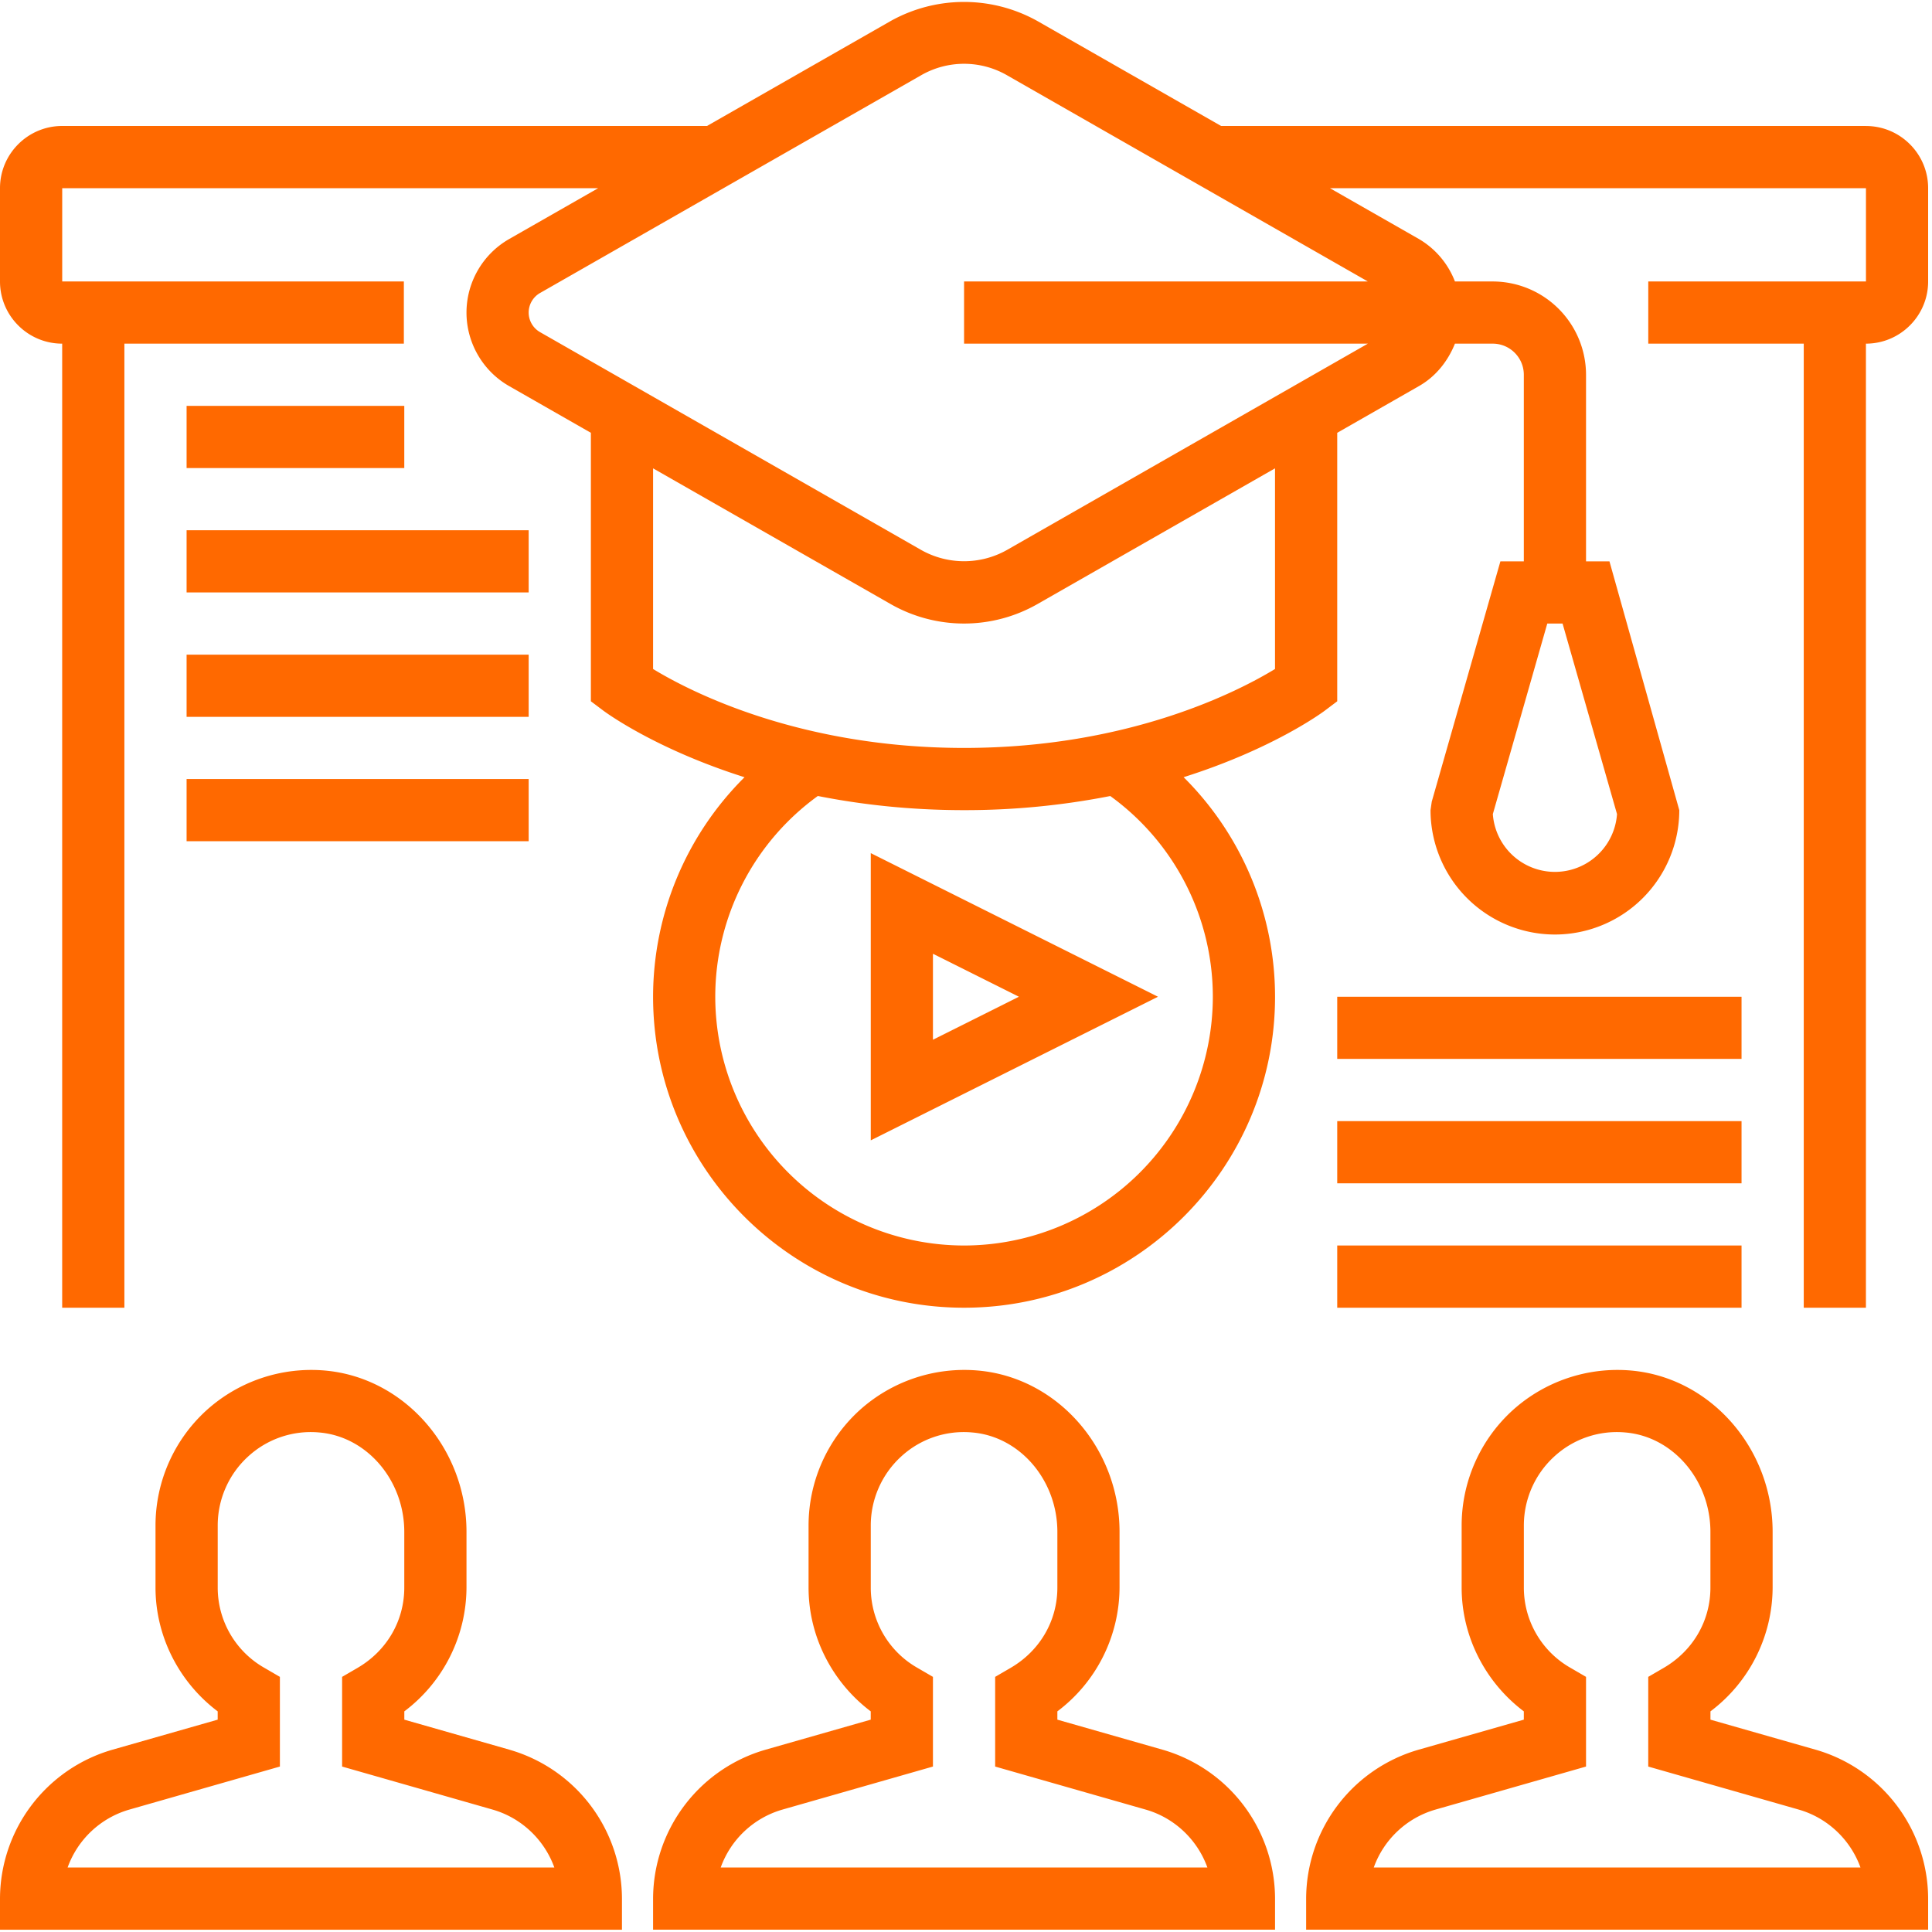 <svg xmlns="http://www.w3.org/2000/svg" width="55" height="55" viewBox="0 0 55 55">
    <g fill="#FF6900" fill-rule="evenodd">
        <path fill-rule="nonzero" d="M33.102 49.812l-3.001-.857v-.236a4.431 4.431 0 0 0 1.77-3.523v-1.587c0-2.38-1.771-4.397-4.033-4.593a4.448 4.448 0 0 0-3.384 1.145 4.441 4.441 0 0 0-1.436 3.264v1.77c0 1.385.668 2.692 1.77 3.524v.236l-3 .857a4.425 4.425 0 0 0-3.196 4.237v.885h17.706v-.885a4.425 4.425 0 0 0-3.196-4.237zm-12.585 3.352a2.645 2.645 0 0 1 1.758-1.649l4.284-1.225v-2.553l-.44-.256a2.627 2.627 0 0 1-1.33-2.285v-1.77c0-.743.314-1.457.862-1.959a2.631 2.631 0 0 1 2.034-.687c1.354.118 2.416 1.36 2.416 2.829v1.587c0 .946-.498 1.8-1.331 2.285l-.44.256v2.553l4.285 1.225c.83.238 1.476.866 1.757 1.649H20.517zM51.693 49.812l-3-.857v-.236a4.431 4.431 0 0 0 1.77-3.523v-1.587c0-2.38-1.772-4.397-4.034-4.593a4.45 4.45 0 0 0-3.383 1.146 4.436 4.436 0 0 0-1.436 3.263v1.77c0 1.385.667 2.692 1.77 3.524v.236l-3.001.857a4.425 4.425 0 0 0-3.196 4.237v.885H54.89v-.885a4.425 4.425 0 0 0-3.196-4.237zm-12.585 3.352a2.645 2.645 0 0 1 1.758-1.649l4.285-1.225v-2.553l-.44-.256a2.627 2.627 0 0 1-1.33-2.285v-1.77c0-.743.314-1.457.862-1.959a2.63 2.63 0 0 1 2.034-.687c1.353.118 2.415 1.36 2.415 2.83v1.586c0 .946-.497 1.8-1.33 2.285l-.44.256v2.553l4.284 1.225c.83.238 1.476.866 1.758 1.649H39.108zM14.51 49.812l-3-.857v-.236a4.431 4.431 0 0 0 1.77-3.523v-1.587c0-2.38-1.772-4.397-4.034-4.593a4.449 4.449 0 0 0-3.383 1.146 4.436 4.436 0 0 0-1.436 3.263v1.77c0 1.385.667 2.692 1.77 3.524v.236l-3.001.857A4.425 4.425 0 0 0 0 54.05v.885h17.706v-.885a4.425 4.425 0 0 0-3.196-4.237zM1.925 53.164a2.645 2.645 0 0 1 1.758-1.649l4.285-1.225v-2.553l-.44-.256a2.627 2.627 0 0 1-1.33-2.285v-1.77c0-.743.313-1.457.862-1.959a2.631 2.631 0 0 1 2.034-.687c1.353.118 2.415 1.36 2.415 2.83v1.586c0 .946-.498 1.8-1.33 2.285l-.44.256v2.553l4.284 1.225c.83.238 1.476.866 1.758 1.649H1.925zM24.789 32.463l8.176-4.088-8.176-4.088v8.176zm1.77-5.311l2.447 1.223-2.447 1.224v-2.447z"/>
        <path fill-rule="nonzero" d="M53.119 3.586H34.762L29.537.601a4.286 4.286 0 0 0-4.186 0l-5.224 2.985H1.771C.794 3.586 0 4.381 0 5.356v2.657c0 .976.794 1.77 1.77 1.77v27.445h1.771V9.783h7.956v-1.77H1.771V5.357h15.258l-2.535 1.448a2.415 2.415 0 0 0-1.214 2.093c0 .863.465 1.666 1.214 2.093l2.327 1.33v7.643l.354.266c.094.07 1.5 1.098 4.02 1.896a8.818 8.818 0 0 0-2.603 6.249c0 4.882 3.97 8.853 8.853 8.853 4.881 0 8.853-3.971 8.853-8.853a8.814 8.814 0 0 0-2.603-6.25c2.52-.797 3.926-1.824 4.02-1.895l.353-.266v-7.643l2.327-1.33c.48-.273.824-.71 1.024-1.208h1.076c.488 0 .885.397.885.886v5.312h-.667l-1.954 6.84-.035.242a3.545 3.545 0 0 0 3.542 3.541 3.545 3.545 0 0 0 3.54-3.54l-1.988-7.083h-.667v-5.312a2.66 2.66 0 0 0-2.656-2.656h-1.076a2.396 2.396 0 0 0-1.024-1.208L37.86 5.357H53.12v2.656h-6.197v1.77h4.426v27.445h1.77V9.783c.977 0 1.771-.794 1.771-1.77V5.357c0-.976-.794-1.77-1.77-1.77zm-7.086 19.589a1.772 1.772 0 0 1-3.535 0l1.55-5.424h.435l1.55 5.424zm-11.506 5.2a7.09 7.09 0 0 1-7.082 7.082 7.09 7.09 0 0 1-7.083-7.082 7.058 7.058 0 0 1 2.92-5.715c1.223.242 2.61.403 4.163.403a21.4 21.4 0 0 0 4.162-.402 7.057 7.057 0 0 1 2.92 5.714zm1.77-9.33c-1.01.616-4.131 2.247-8.852 2.247-4.723 0-7.845-1.632-8.853-2.247v-5.712l6.76 3.862a4.217 4.217 0 0 0 4.185 0l6.76-3.862v5.712zm2.643-9.262L28.66 15.66a2.488 2.488 0 0 1-2.43 0L15.372 9.454a.645.645 0 0 1-.322-.556c0-.229.124-.442.322-.556L26.23 2.138a2.454 2.454 0 0 1 2.43 0l10.28 5.875H27.445v1.77H38.94z"/>
        <path d="M5.312 11.554h6.197v1.77H5.312zM5.312 15.095h9.738v1.77H5.312zM5.312 18.637h9.738v1.77H5.312zM5.312 22.178h9.738v1.77H5.312zM38.068 35.457h11.51v1.771h-11.51zM38.068 31.916h11.51v1.77h-11.51zM38.068 28.375h11.51v1.77h-11.51z"/>
    </g>
</svg>
